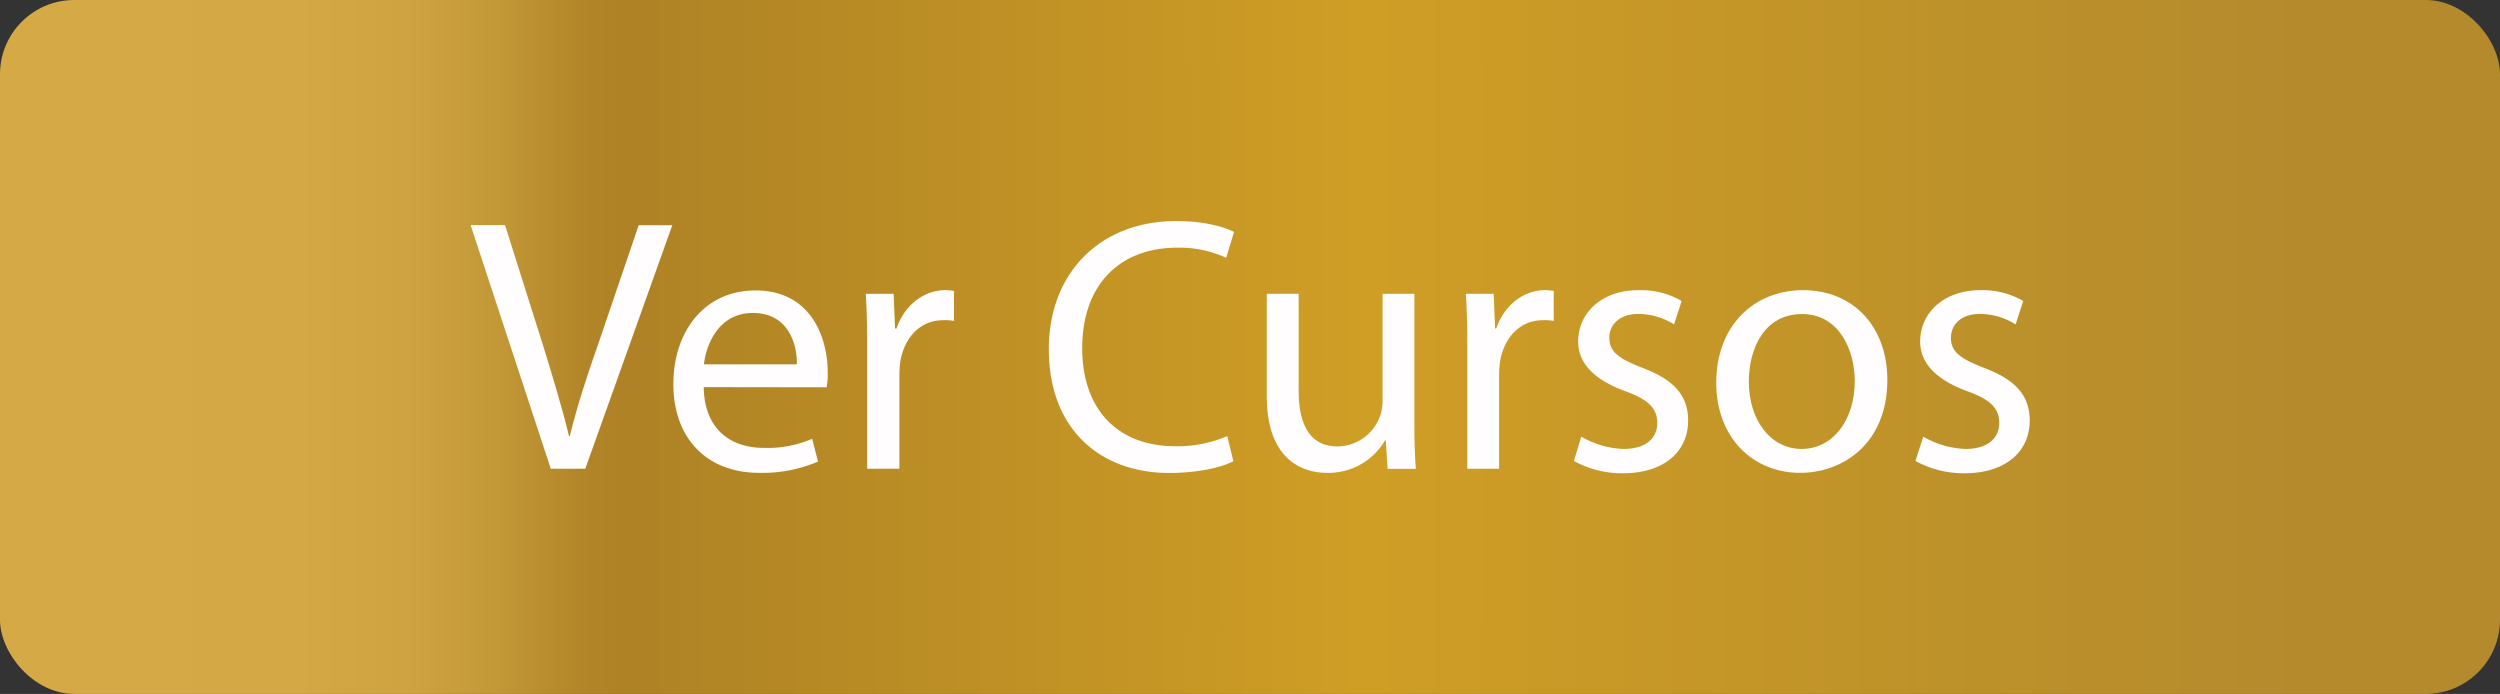<svg xmlns="http://www.w3.org/2000/svg" xmlns:xlink="http://www.w3.org/1999/xlink" viewBox="0 0 426.67 118.43"><rect x="0" y="0" width="426.67" height="118.43" fill="#333333" stroke="none"/><defs><style>.cls-1{fill:url(#Degradado_sin_nombre);}.cls-2{fill:#fffdfd;}</style><linearGradient id="Degradado_sin_nombre" x1="-306.94" y1="60.78" x2="393.78" y2="60.78" gradientTransform="matrix(1, 0, 0, -1, 0, 120)" gradientUnits="userSpaceOnUse"><stop offset="0" stop-color="#d5b46d"/><stop offset="0" stop-color="#deb457"/><stop offset="0.07" stop-color="#ebd07e"/><stop offset="0.14" stop-color="#f6e9a0"/><stop offset="0.2" stop-color="#fdf8b5"/><stop offset="0.23" stop-color="#fffdbd"/><stop offset="0.41" stop-color="#d6ab47"/><stop offset="0.51" stop-color="#d4a945"/><stop offset="0.54" stop-color="#cea240"/><stop offset="0.56" stop-color="#c29736"/><stop offset="0.58" stop-color="#b28628"/><stop offset="0.59" stop-color="#ae8225"/><stop offset="0.77" stop-color="#cf9e25"/><stop offset="0.92" stop-color="#bd912a"/><stop offset="1" stop-color="#b48a2d"/></linearGradient></defs><g id="Capa_2" data-name="Capa 2"><g id="Capa_1-2" data-name="Capa 1"><rect class="cls-1" width="426.67" height="118.43" rx="12.67"/><path class="cls-2" d="M94,80,80.32,38.41h5.87l6.48,20.5c1.73,5.61,3.27,10.68,4.45,15.55h.12C98.41,69.65,100.08,64.4,102,59l7-20.56h5.74L99.89,80Z"/><path class="cls-2" d="M120.1,66.07c.12,7.34,4.75,10.37,10.24,10.37a19.3,19.3,0,0,0,8.27-1.55l1,3.89a24.18,24.18,0,0,1-10,1.92c-9.2,0-14.69-6.12-14.69-15.13s5.31-16,14-16c9.82,0,12.35,8.52,12.35,14a12.67,12.67,0,0,1-.19,2.53ZM136,62.18c.06-3.4-1.42-8.77-7.53-8.77-5.56,0-7.9,5-8.33,8.77Z"/><path class="cls-2" d="M148,59.46c0-3.52-.06-6.54-.24-9.32h4.75l.25,5.93H153c1.36-4,4.69-6.55,8.34-6.55a11.48,11.48,0,0,1,1.48.13v5.12a8.7,8.7,0,0,0-1.85-.12c-3.83,0-6.55,2.84-7.29,6.91a16.73,16.73,0,0,0-.18,2.53V80H148Z"/><path class="cls-2" d="M210.5,78.72c-1.91,1-5.92,2-11,2C187.79,80.7,179,73.29,179,59.59c0-13.09,8.83-21.86,21.73-21.86,5.12,0,8.46,1.11,9.88,1.86L209.27,44a19.06,19.06,0,0,0-8.34-1.73c-9.75,0-16.23,6.23-16.23,17.16,0,10.25,5.86,16.73,15.93,16.73a21.55,21.55,0,0,0,8.82-1.73Z"/><path class="cls-2" d="M241.39,71.81c0,3.15.06,5.86.25,8.21h-4.82l-.31-4.88h-.12a11.16,11.16,0,0,1-9.88,5.56c-4.69,0-10.31-2.66-10.31-13.09V50.14h5.44V66.62c0,5.68,1.79,9.57,6.66,9.57a7.79,7.79,0,0,0,7.16-5,7.42,7.42,0,0,0,.5-2.78V50.14h5.43Z"/><path class="cls-2" d="M250.42,59.46c0-3.52-.06-6.54-.25-9.32h4.75l.25,5.93h.19c1.35-4,4.69-6.55,8.33-6.55a11.17,11.17,0,0,1,1.48.13v5.12a8.65,8.65,0,0,0-1.85-.12c-3.83,0-6.54,2.84-7.29,6.91a16.73,16.73,0,0,0-.18,2.53V80h-5.43Z"/><path class="cls-2" d="M269.87,74.52a15.35,15.35,0,0,0,7.23,2.1c3.89,0,5.74-1.91,5.74-4.44s-1.55-4-5.5-5.43c-5.43-2-8-4.88-8-8.46,0-4.82,3.95-8.77,10.31-8.77A13.85,13.85,0,0,1,287,51.37l-1.29,4a11.53,11.53,0,0,0-6.11-1.79c-3.22,0-4.94,1.85-4.94,4.07,0,2.47,1.72,3.58,5.62,5.12,5.12,1.92,7.83,4.51,7.83,9,0,5.31-4.13,9-11.11,9a17.07,17.07,0,0,1-8.39-2.1Z"/><path class="cls-2" d="M322.11,64.83c0,11-7.72,15.87-14.88,15.87-8,0-14.32-5.93-14.32-15.37,0-9.94,6.61-15.81,14.82-15.81C316.31,49.52,322.11,55.76,322.11,64.83Zm-23.64.31c0,6.54,3.7,11.48,9,11.48s9.08-4.87,9.08-11.6c0-5.06-2.53-11.42-9-11.42S298.47,59.52,298.47,65.14Z"/><path class="cls-2" d="M328.24,74.52a15.34,15.34,0,0,0,7.22,2.1c3.89,0,5.74-1.91,5.74-4.44s-1.54-4-5.49-5.43c-5.43-2-8-4.88-8-8.46,0-4.82,3.95-8.77,10.31-8.77a13.85,13.85,0,0,1,7.28,1.85l-1.3,4a11.47,11.47,0,0,0-6.11-1.79c-3.21,0-4.93,1.85-4.93,4.07,0,2.47,1.72,3.58,5.61,5.12,5.13,1.92,7.84,4.51,7.84,9,0,5.31-4.13,9-11.11,9a17.11,17.11,0,0,1-8.4-2.1Z"/></g></g></svg>